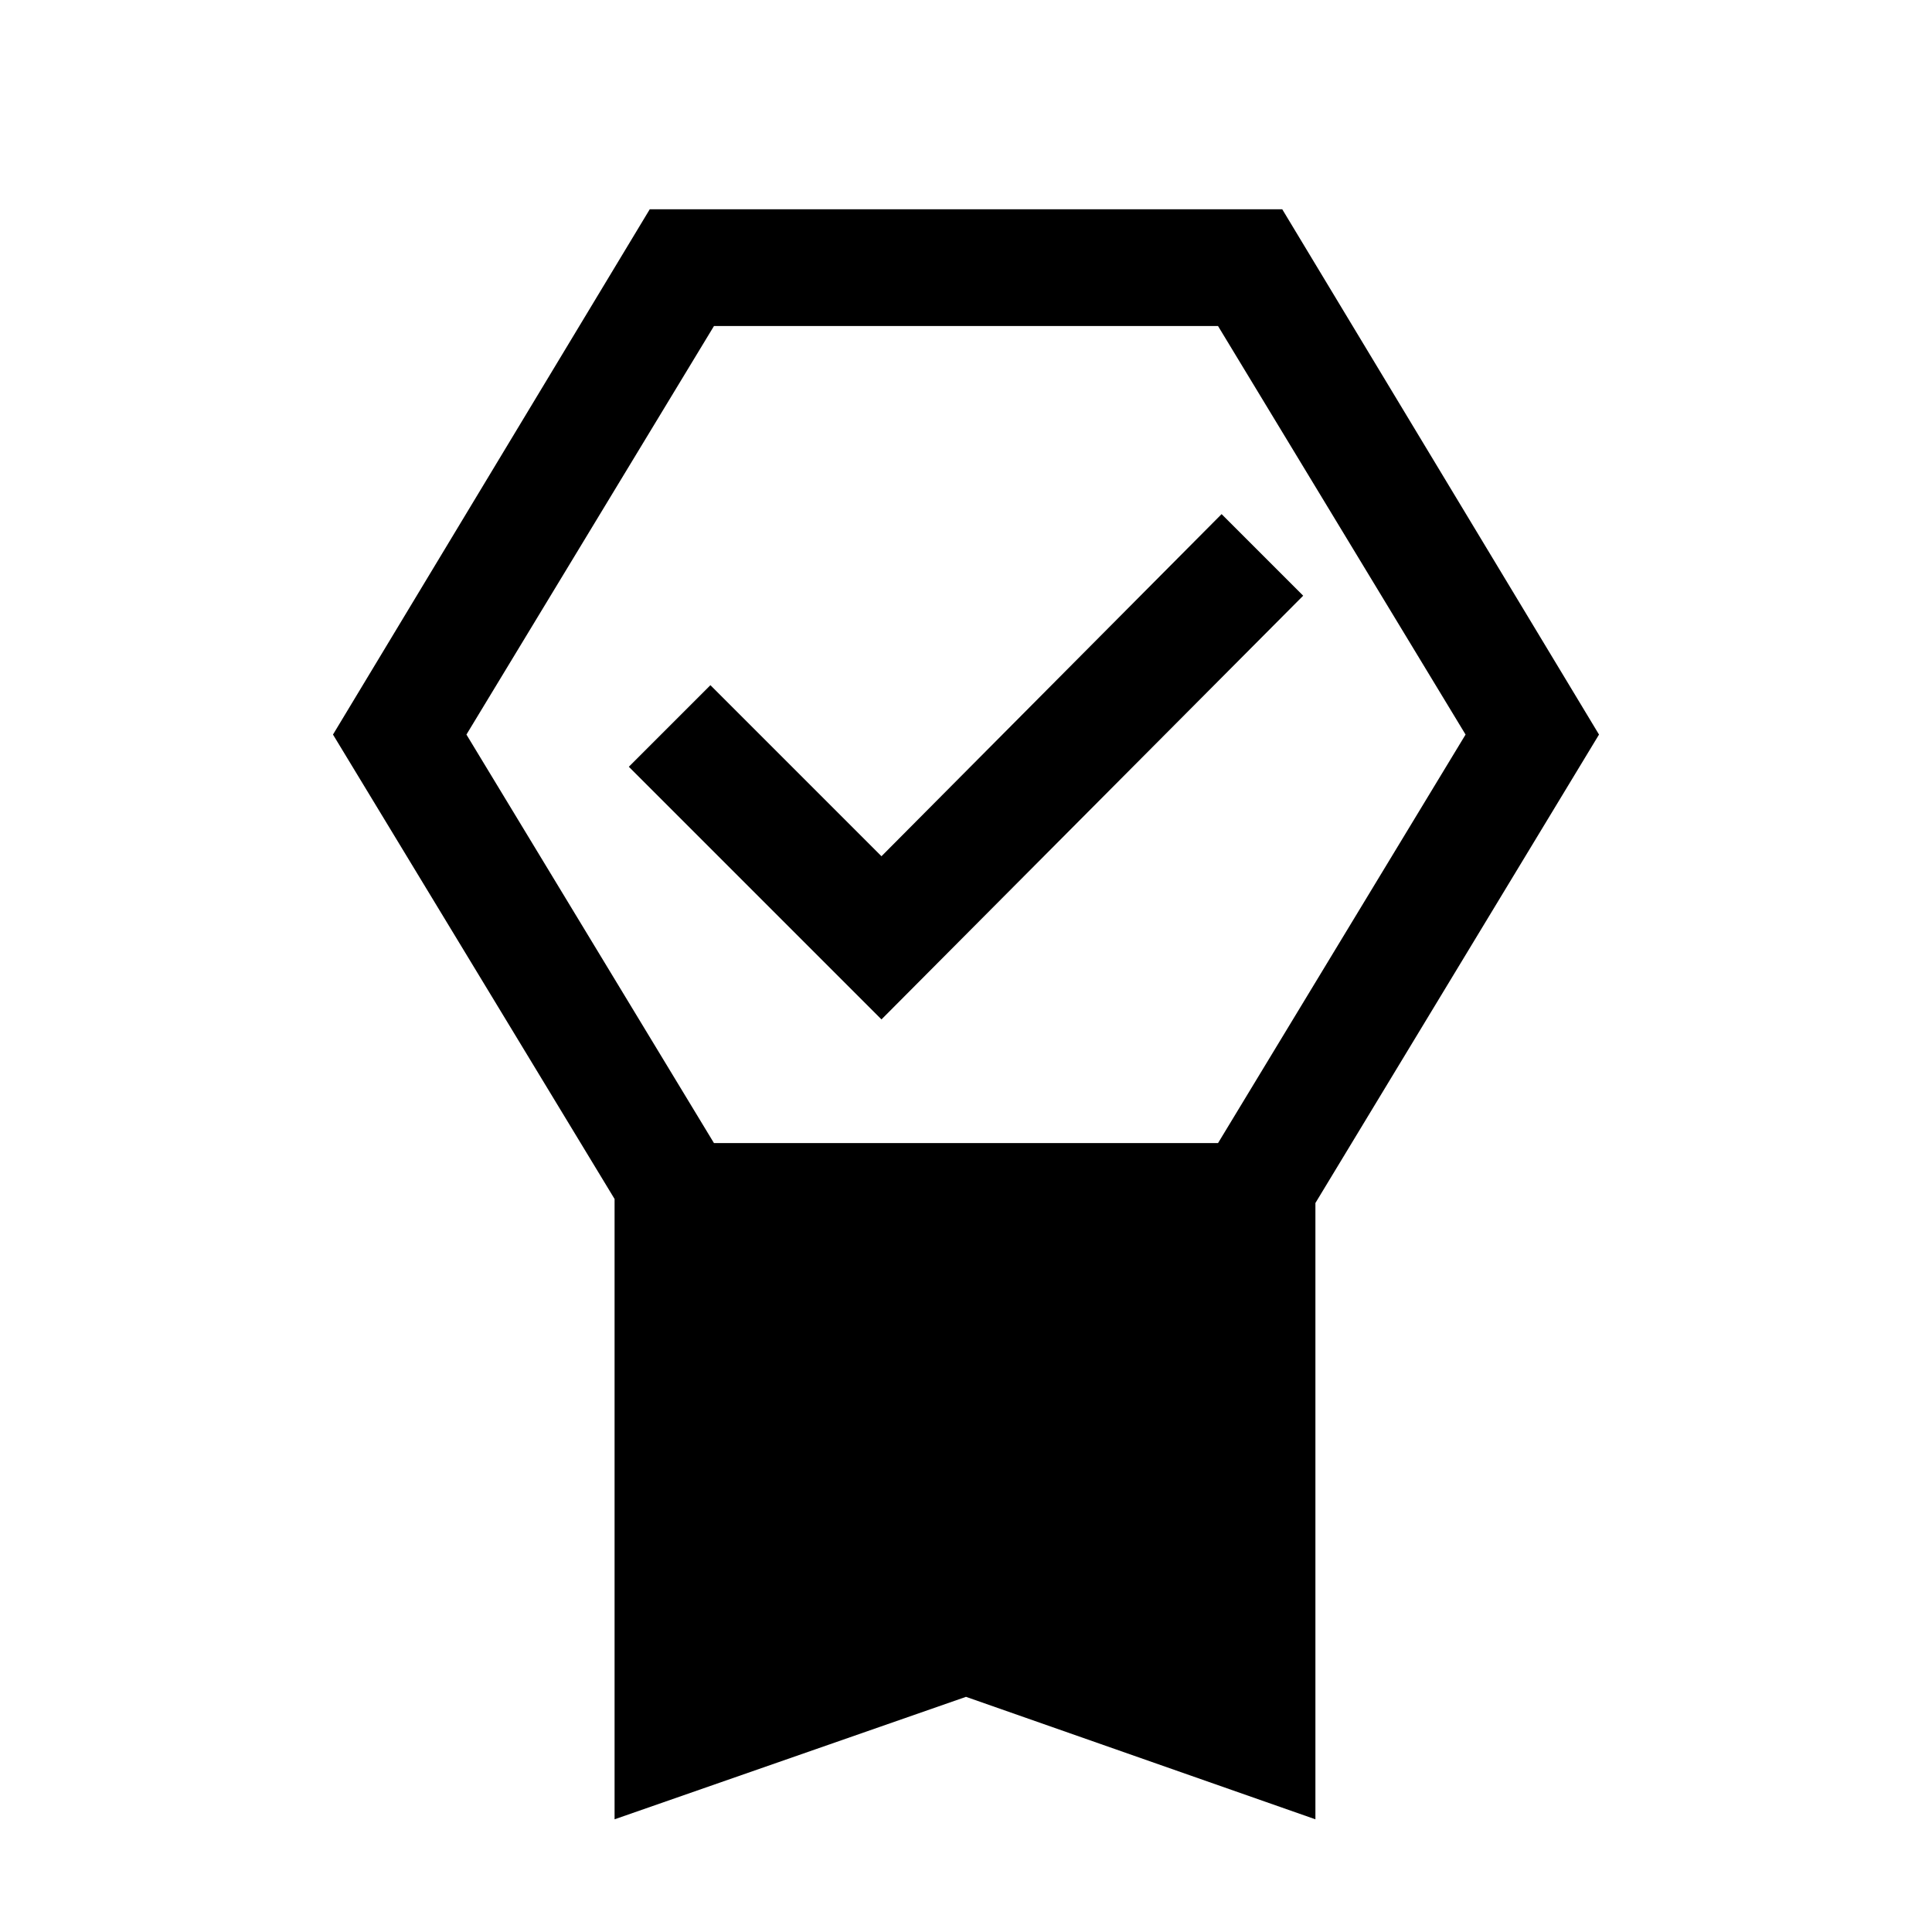 <svg xmlns="http://www.w3.org/2000/svg" height="20" viewBox="0 -960 960 960" width="20"><path d="M305.38-56v-308.23L165.46-595l157.39-261h314.3l157.39 261-140.92 232.77V-56L480-116.85 305.38-56Zm49.39-742-123 203 123 203h250.46l123-203-123-203H354.77ZM438-453.46 312.46-579 353-619.54l85 85 169-170L647.54-664 438-453.46Z"/></svg>